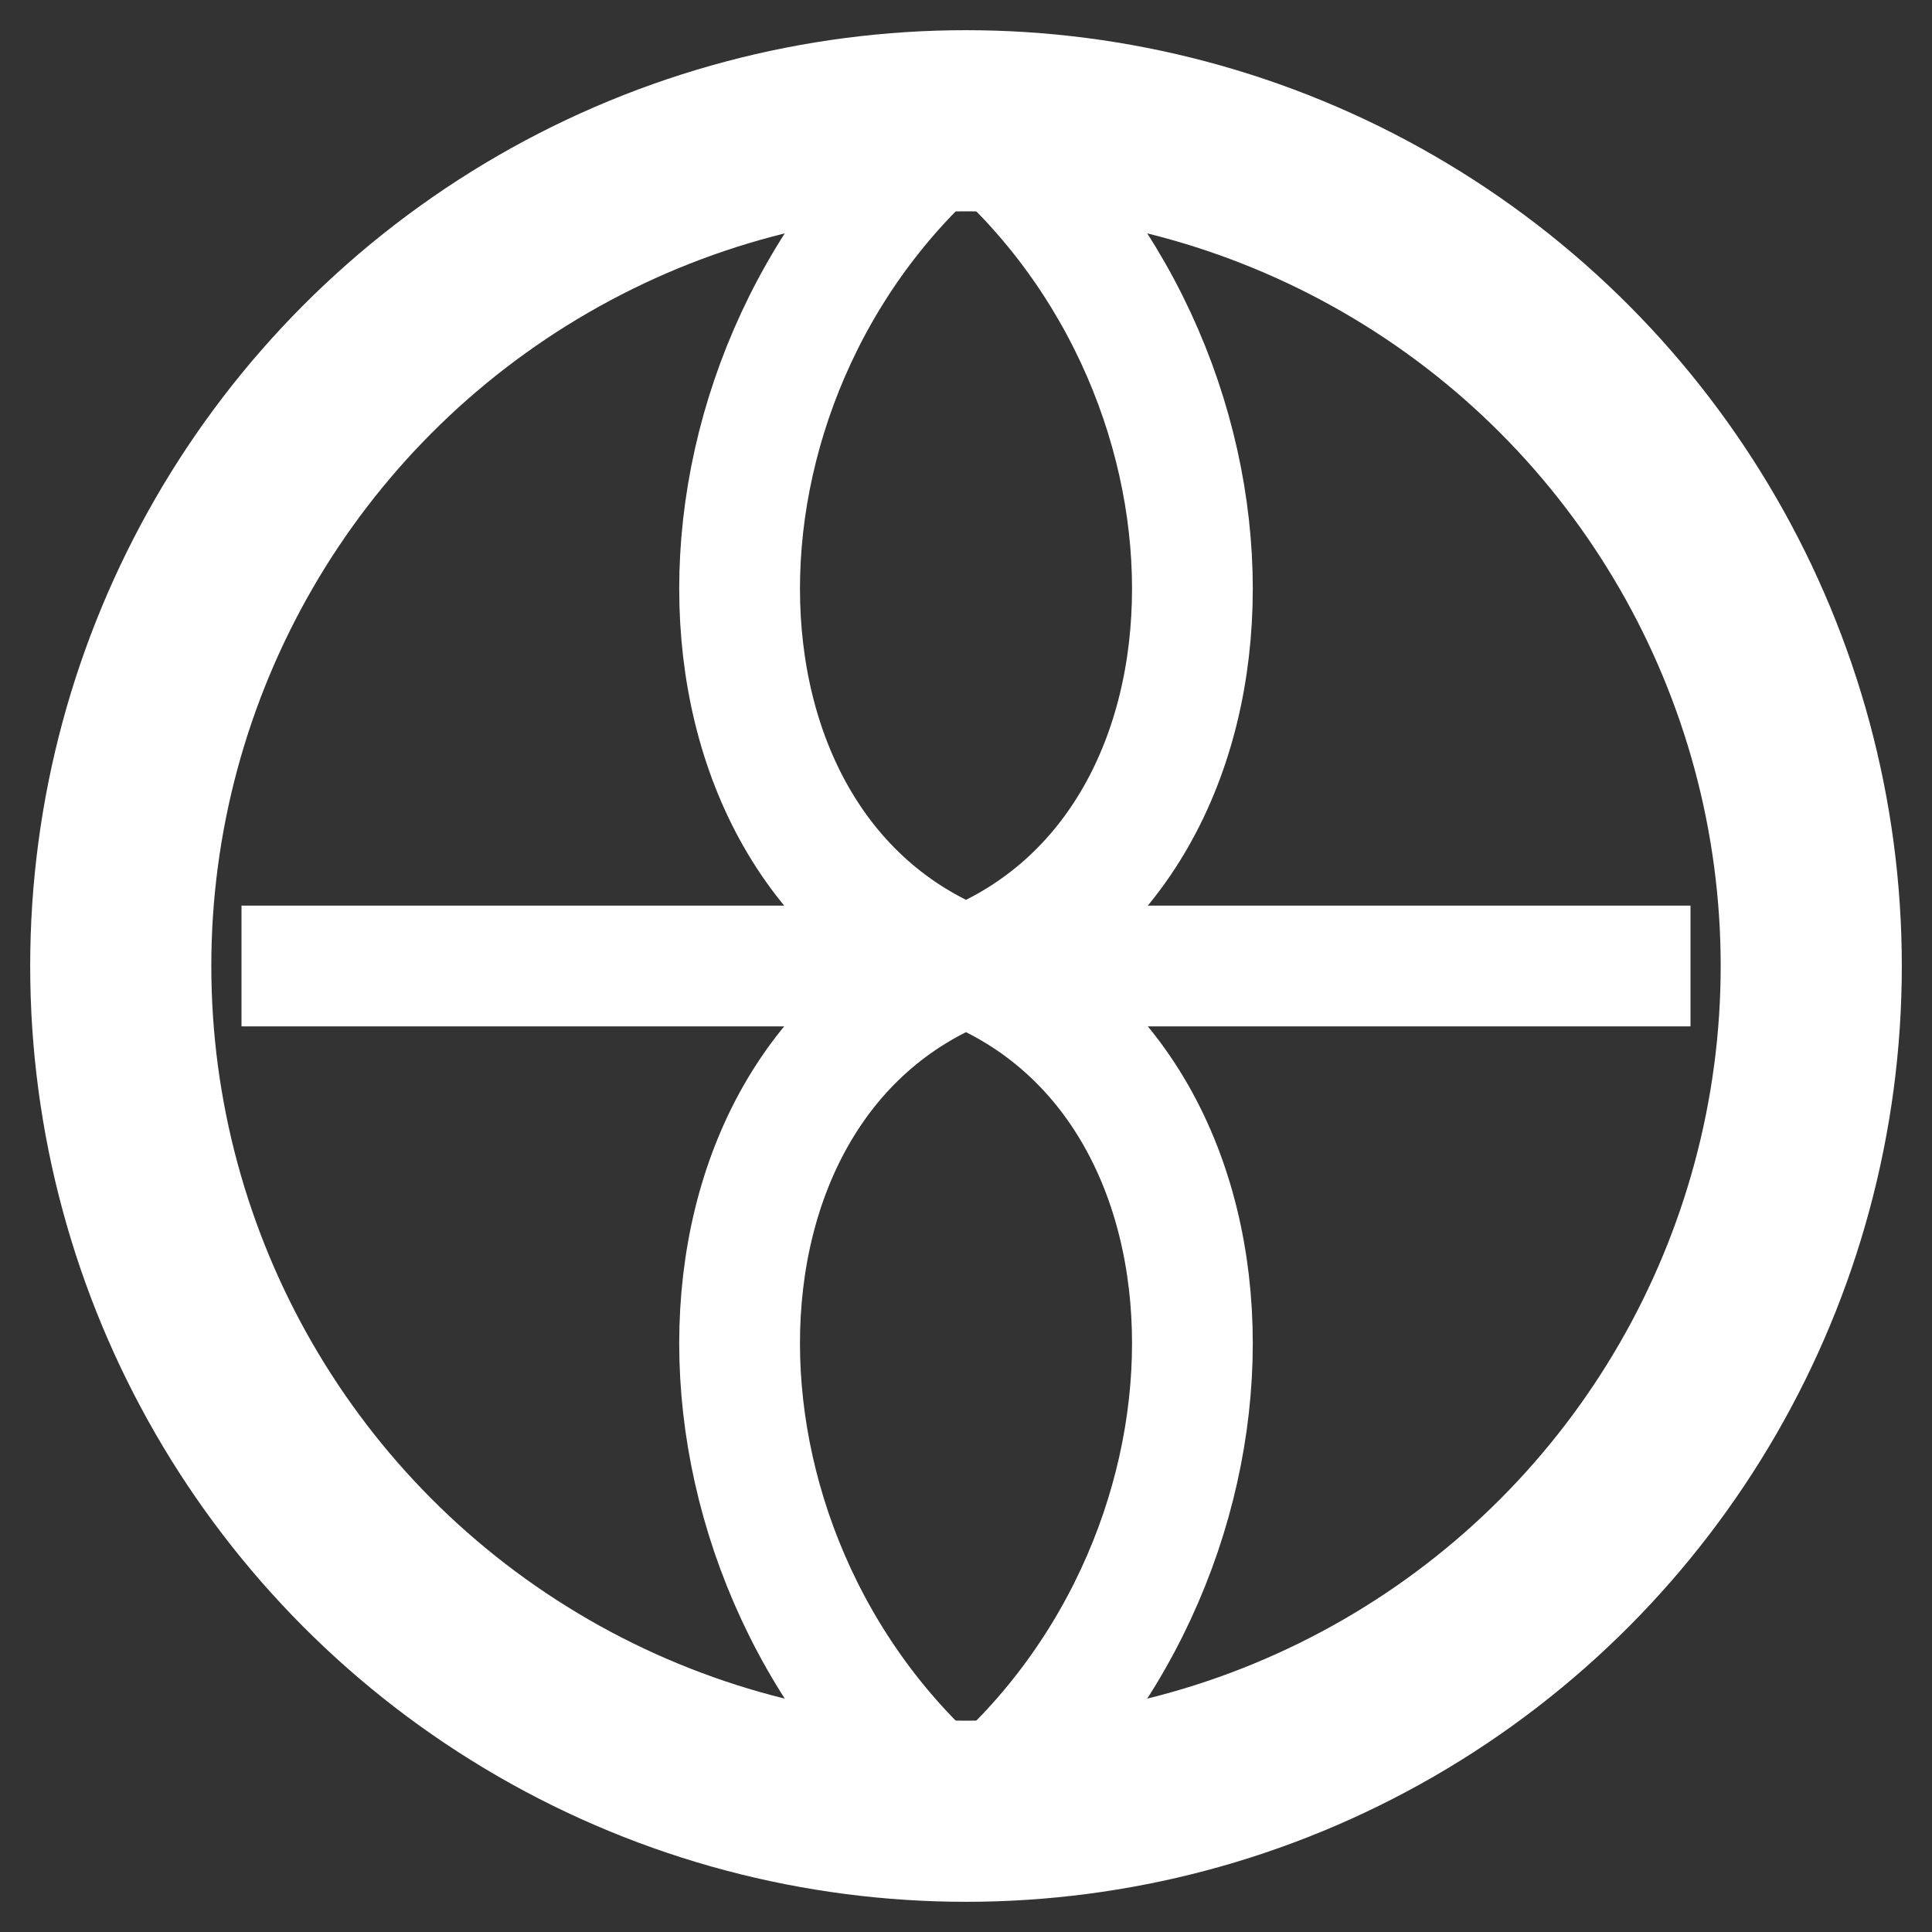 <svg width="16" height="16" viewBox="0 0 16 16" fill="none" xmlns="http://www.w3.org/2000/svg">
  <rect x="0" y="0" width="16" height="16" fill="#333333" stroke="none"/>
  <circle cx="8" cy="8" r="7" stroke="#ffffff" stroke-width="1.5" fill="none"/>
  <path d="M2 8h12M8 1c2.5 2 2.5 6 0 7M8 1c-2.5 2-2.5 6 0 7M8 15c2.5-2 2.5-6 0-7M8 15c-2.5-2-2.5-6 0-7" stroke="#ffffff" stroke-width="1" fill="none"/>
</svg>